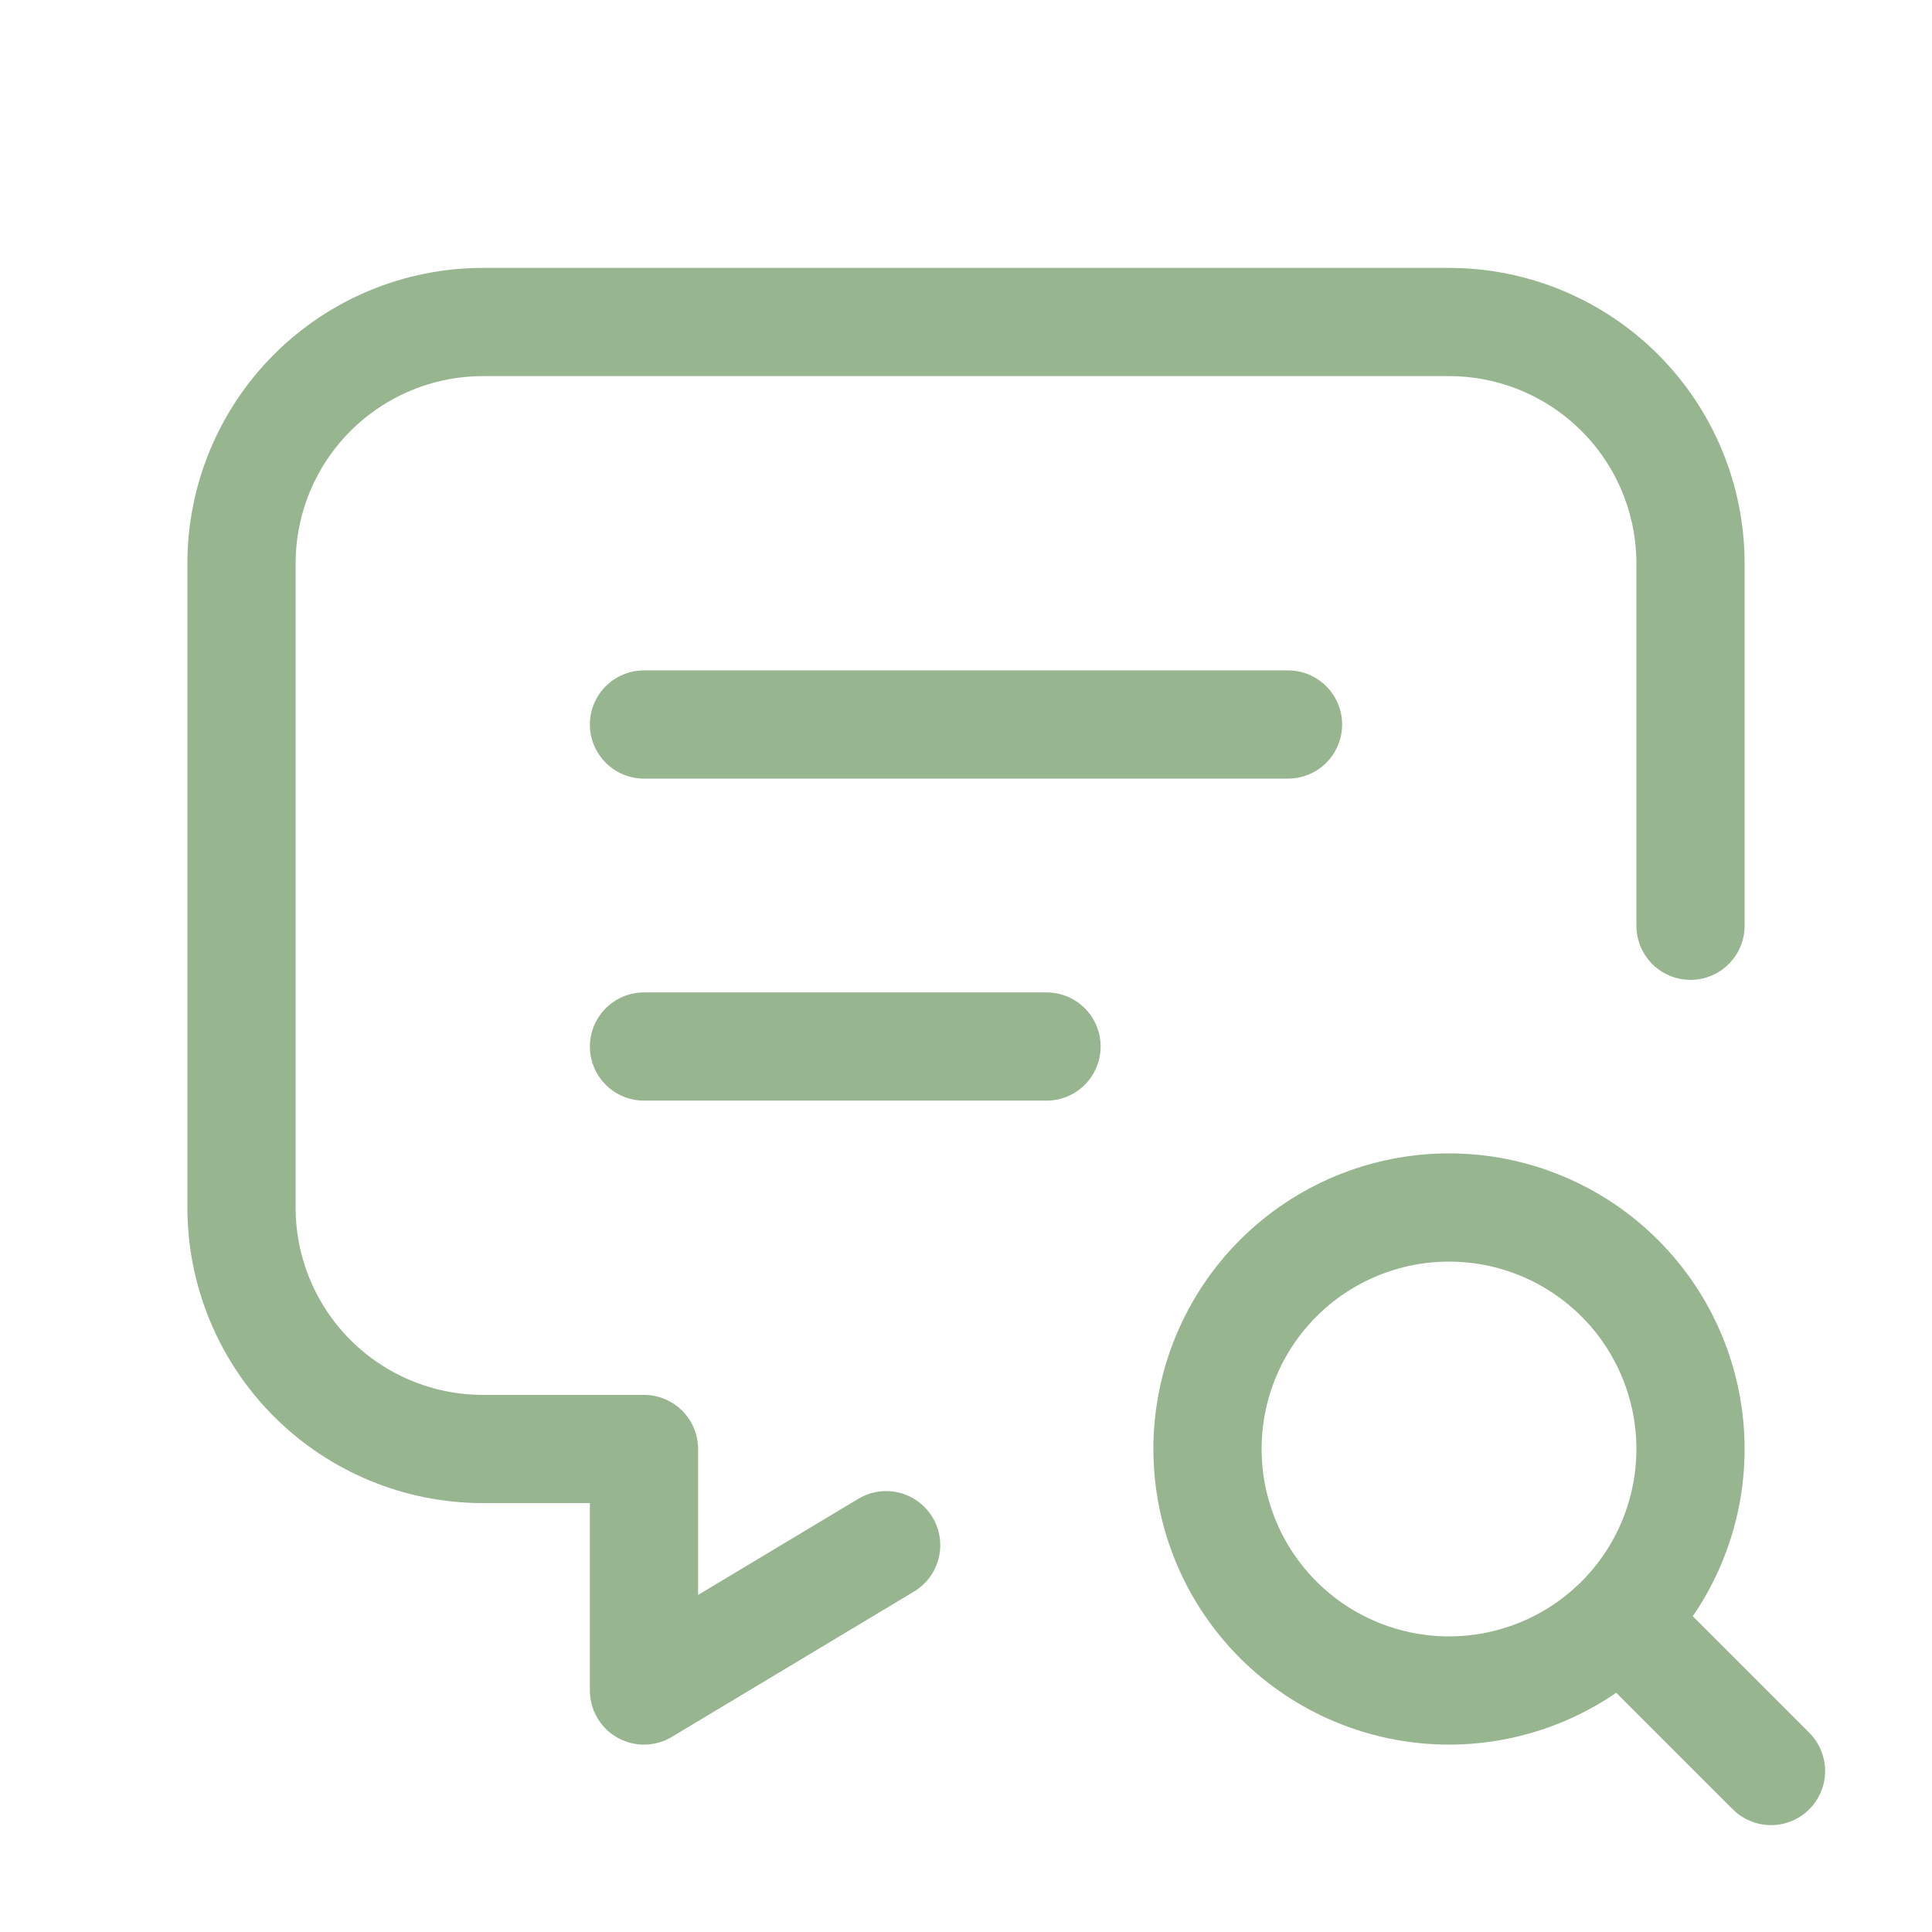 <svg width="61" height="61" viewBox="0 0 61 61" fill="none" xmlns="http://www.w3.org/2000/svg">
<path d="M20.333 22.875H40.667M20.333 33.042H33.042M27.979 48.787L20.333 53.375V45.75H15.25C13.228 45.75 11.288 44.947 9.858 43.517C8.428 42.087 7.625 40.147 7.625 38.125V17.792C7.625 15.769 8.428 13.83 9.858 12.4C11.288 10.97 13.228 10.167 15.25 10.167H45.75C47.772 10.167 49.712 10.97 51.142 12.4C52.572 13.83 53.375 15.769 53.375 17.792V29.229M51.342 51.342L55.917 55.917M38.125 45.75C38.125 47.772 38.928 49.712 40.358 51.142C41.788 52.572 43.728 53.375 45.75 53.375C47.772 53.375 49.712 52.572 51.142 51.142C52.572 49.712 53.375 47.772 53.375 45.75C53.375 43.728 52.572 41.788 51.142 40.358C49.712 38.928 47.772 38.125 45.75 38.125C43.728 38.125 41.788 38.928 40.358 40.358C38.928 41.788 38.125 43.728 38.125 45.75Z" stroke="#97B690" stroke-width="3.417" stroke-linecap="round" stroke-linejoin="round"/>
</svg>
